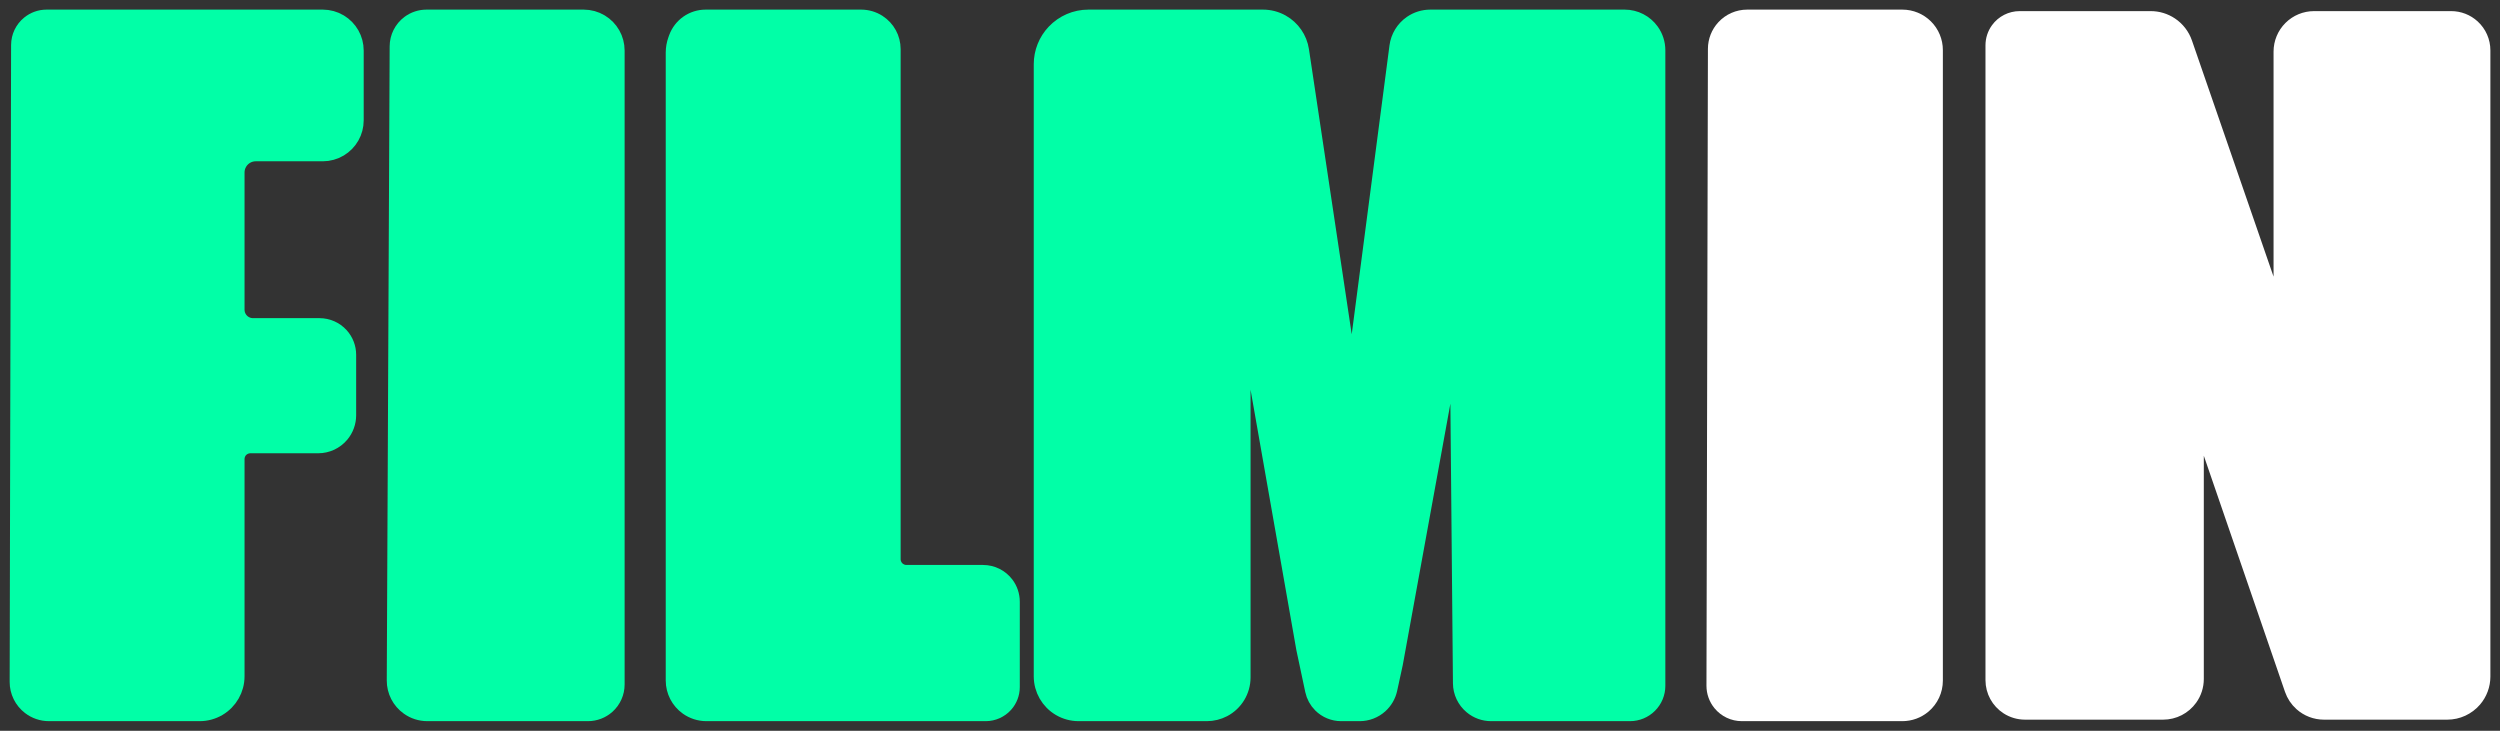 <svg width="130" height="38" viewBox="0 0 130 38" fill="none" xmlns="http://www.w3.org/2000/svg">
<rect x="0" y="0" width="130" height="38" fill="#333333" stroke="none"/>
<path d="M111.839 1.078H105.022C104.614 1.078 104.23 1.273 103.99 1.603C103.831 1.821 103.745 2.085 103.745 2.355V35.368C103.745 35.897 104.014 36.39 104.46 36.676C104.71 36.836 105.001 36.922 105.299 36.922H112.484C113.005 36.922 113.493 36.671 113.796 36.247C113.993 35.973 114.098 35.645 114.098 35.308V23.168C114.098 22.941 114.282 22.756 114.51 22.756C114.686 22.756 114.842 22.868 114.899 23.035L119.293 35.815C119.384 36.079 119.54 36.315 119.748 36.502C120.049 36.772 120.439 36.922 120.844 36.922H127.259C127.767 36.922 128.249 36.7 128.58 36.315C128.851 36 129 35.597 129 35.181V2.617C129 2.185 128.818 1.773 128.5 1.482C128.216 1.222 127.846 1.078 127.461 1.078H120.33C119.905 1.078 119.498 1.247 119.197 1.547C118.895 1.848 118.725 2.257 118.725 2.683V15.055C118.725 15.35 118.408 15.537 118.15 15.394C118.066 15.347 118.002 15.272 117.971 15.181L113.508 2.268C113.382 1.902 113.139 1.588 112.817 1.374C112.527 1.181 112.187 1.078 111.839 1.078Z" fill="white" stroke="white"/>
<path d="M98.924 1H90.853C90.422 1 90.01 1.181 89.719 1.498C89.458 1.782 89.313 2.153 89.312 2.537L89.236 35.659C89.236 35.969 89.343 36.27 89.54 36.51C89.794 36.82 90.174 37 90.574 37H98.922C99.302 37 99.669 36.866 99.959 36.621C100.321 36.315 100.529 35.866 100.529 35.392V2.605C100.529 2.179 100.36 1.77 100.058 1.469C99.757 1.169 99.35 1 98.924 1Z" fill="white" stroke="white"/>
<path d="M2.543 37H10.385C10.711 37 11.03 36.913 11.312 36.748C11.872 36.419 12.216 35.819 12.216 35.169V23.872C12.216 23.659 12.3 23.454 12.451 23.304C12.602 23.154 12.806 23.07 13.018 23.07H16.546C16.983 23.07 17.397 22.876 17.677 22.541C17.898 22.276 18.02 21.941 18.02 21.596V18.448C18.02 18.098 17.889 17.761 17.653 17.502C17.387 17.21 17.01 17.044 16.615 17.044H13.156C12.86 17.044 12.582 16.904 12.404 16.668C12.282 16.505 12.216 16.307 12.216 16.104V8.97C12.216 8.773 12.269 8.581 12.371 8.412C12.566 8.086 12.919 7.887 13.299 7.887H16.786C17.08 7.887 17.369 7.807 17.621 7.656C18.111 7.362 18.412 6.833 18.412 6.261V2.626C18.412 2.054 18.111 1.525 17.621 1.231C17.369 1.08 17.08 1 16.786 1H2.42C2.11 1 1.81 1.107 1.571 1.303C1.259 1.557 1.078 1.937 1.077 2.34L1.002 35.455C1.001 35.936 1.224 36.389 1.605 36.681C1.874 36.888 2.204 37 2.543 37Z" fill="#01FFA7"/>
<path d="M30.354 1H22.177C21.871 1 21.574 1.099 21.329 1.282C20.974 1.548 20.764 1.965 20.762 2.409L20.612 35.384C20.609 35.907 20.861 36.398 21.287 36.701C21.559 36.896 21.886 37 22.221 37H30.575C30.924 37 31.261 36.87 31.519 36.636C31.813 36.369 31.98 35.991 31.98 35.595V2.626C31.98 2.054 31.68 1.525 31.19 1.231C30.937 1.08 30.649 1 30.354 1Z" fill="#01FFA7"/>
<path d="M44.78 1H36.693C36.382 1 36.079 1.095 35.824 1.273C35.569 1.452 35.374 1.705 35.267 1.998L35.23 2.1C35.156 2.304 35.118 2.52 35.118 2.737V35.386C35.118 35.907 35.37 36.397 35.795 36.7C36.069 36.895 36.396 37 36.732 37H51.258C51.618 37 51.961 36.847 52.202 36.58C52.413 36.347 52.529 36.043 52.529 35.729V31.288C52.529 30.983 52.43 30.685 52.247 30.441C51.98 30.087 51.563 29.878 51.12 29.878H47.136C46.923 29.878 46.719 29.794 46.569 29.644C46.418 29.493 46.333 29.289 46.333 29.076V2.553C46.333 2.024 46.064 1.532 45.619 1.246C45.368 1.085 45.077 1 44.78 1Z" fill="#01FFA7"/>
<path d="M56.086 37H62.757C63.045 37 63.33 36.929 63.585 36.795C64.166 36.488 64.529 35.884 64.529 35.227V19.426C64.529 19.191 64.72 19 64.956 19C65.163 19 65.34 19.149 65.376 19.352L67.902 33.713L68.364 35.888C68.421 36.154 68.553 36.398 68.746 36.59C69.009 36.852 69.366 37 69.737 37H70.703C71.071 37 71.426 36.864 71.7 36.618C71.933 36.408 72.095 36.131 72.162 35.825L72.451 34.496L75.223 19.282C75.253 19.119 75.395 19 75.561 19C75.75 19 75.903 19.152 75.905 19.341L76.053 35.53C76.057 35.966 76.252 36.378 76.588 36.657C76.854 36.879 77.19 37 77.536 37H84.761C85.115 37 85.455 36.859 85.705 36.609C85.957 36.358 86.098 36.018 86.098 35.663V2.614C86.098 2.277 85.993 1.948 85.796 1.674C85.493 1.251 85.005 1 84.484 1H74.374C74.041 1 73.716 1.101 73.442 1.29C73.061 1.554 72.809 1.967 72.749 2.426L70.782 17.473C70.75 17.72 70.539 17.904 70.29 17.904C70.044 17.904 69.836 17.725 69.799 17.482L67.571 2.632C67.483 2.047 67.129 1.535 66.613 1.245C66.327 1.084 66.004 1 65.675 1H56.596C55.953 1 55.338 1.265 54.896 1.732C54.484 2.166 54.255 2.742 54.255 3.341V35.169C54.255 35.819 54.599 36.419 55.159 36.748C55.44 36.913 55.76 37 56.086 37Z" fill="#01FFA7"/>
<path d="M2.543 37H10.385C10.711 37 11.03 36.913 11.312 36.748C11.872 36.419 12.216 35.819 12.216 35.169V23.872C12.216 23.659 12.3 23.454 12.451 23.304C12.602 23.154 12.806 23.07 13.018 23.07H16.546C16.983 23.07 17.397 22.876 17.677 22.541C17.898 22.276 18.02 21.941 18.02 21.596V18.448C18.02 18.098 17.889 17.761 17.653 17.502C17.387 17.21 17.01 17.044 16.615 17.044H13.156C12.86 17.044 12.582 16.904 12.404 16.668C12.282 16.505 12.216 16.307 12.216 16.104V8.97C12.216 8.773 12.269 8.581 12.371 8.412C12.566 8.086 12.919 7.887 13.299 7.887H16.786C17.08 7.887 17.369 7.807 17.621 7.656C18.111 7.362 18.412 6.833 18.412 6.261V2.626C18.412 2.054 18.111 1.525 17.621 1.231C17.369 1.08 17.08 1 16.786 1H2.42C2.11 1 1.81 1.107 1.571 1.303C1.259 1.557 1.078 1.937 1.077 2.34L1.002 35.455C1.001 35.936 1.224 36.389 1.605 36.681C1.874 36.888 2.204 37 2.543 37Z" stroke="#01FFA7"/>
<path d="M30.354 1H22.177C21.871 1 21.574 1.099 21.329 1.282C20.974 1.548 20.764 1.965 20.762 2.409L20.612 35.384C20.609 35.907 20.861 36.398 21.287 36.701C21.559 36.896 21.886 37 22.221 37H30.575C30.924 37 31.261 36.87 31.519 36.636C31.813 36.369 31.98 35.991 31.98 35.595V2.626C31.98 2.054 31.68 1.525 31.19 1.231C30.937 1.08 30.649 1 30.354 1Z" stroke="#01FFA7"/>
<path d="M44.78 1H36.693C36.382 1 36.079 1.095 35.824 1.273C35.569 1.452 35.374 1.705 35.267 1.998L35.23 2.1C35.156 2.304 35.118 2.52 35.118 2.737V35.386C35.118 35.907 35.37 36.397 35.795 36.7C36.069 36.895 36.396 37 36.732 37H51.258C51.618 37 51.961 36.847 52.202 36.58C52.413 36.347 52.529 36.043 52.529 35.729V31.288C52.529 30.983 52.43 30.685 52.247 30.441C51.98 30.087 51.563 29.878 51.12 29.878H47.136C46.923 29.878 46.719 29.794 46.569 29.644C46.418 29.493 46.333 29.289 46.333 29.076V2.553C46.333 2.024 46.064 1.532 45.619 1.246C45.368 1.085 45.077 1 44.78 1Z" stroke="#01FFA7"/>
<path d="M56.086 37H62.757C63.045 37 63.33 36.929 63.585 36.795C64.166 36.488 64.529 35.884 64.529 35.227V19.426C64.529 19.191 64.72 19 64.956 19C65.163 19 65.34 19.149 65.376 19.352L67.902 33.713L68.364 35.888C68.421 36.154 68.553 36.398 68.746 36.59C69.009 36.852 69.366 37 69.737 37H70.703C71.071 37 71.426 36.864 71.7 36.618C71.933 36.408 72.095 36.131 72.162 35.825L72.451 34.496L75.223 19.282C75.253 19.119 75.395 19 75.561 19C75.75 19 75.903 19.152 75.905 19.341L76.053 35.53C76.057 35.966 76.252 36.378 76.588 36.657C76.854 36.879 77.19 37 77.536 37H84.761C85.115 37 85.455 36.859 85.705 36.609C85.957 36.358 86.098 36.018 86.098 35.663V2.614C86.098 2.277 85.993 1.948 85.796 1.674C85.493 1.251 85.005 1 84.484 1H74.374C74.041 1 73.716 1.101 73.442 1.29C73.061 1.554 72.809 1.967 72.749 2.426L70.782 17.473C70.75 17.72 70.539 17.904 70.29 17.904C70.044 17.904 69.836 17.725 69.799 17.482L67.571 2.632C67.483 2.047 67.129 1.535 66.613 1.245C66.327 1.084 66.004 1 65.675 1H56.596C55.953 1 55.338 1.265 54.896 1.732C54.484 2.166 54.255 2.742 54.255 3.341V35.169C54.255 35.819 54.599 36.419 55.159 36.748C55.44 36.913 55.76 37 56.086 37Z" stroke="#01FFA7"/>
</svg>
